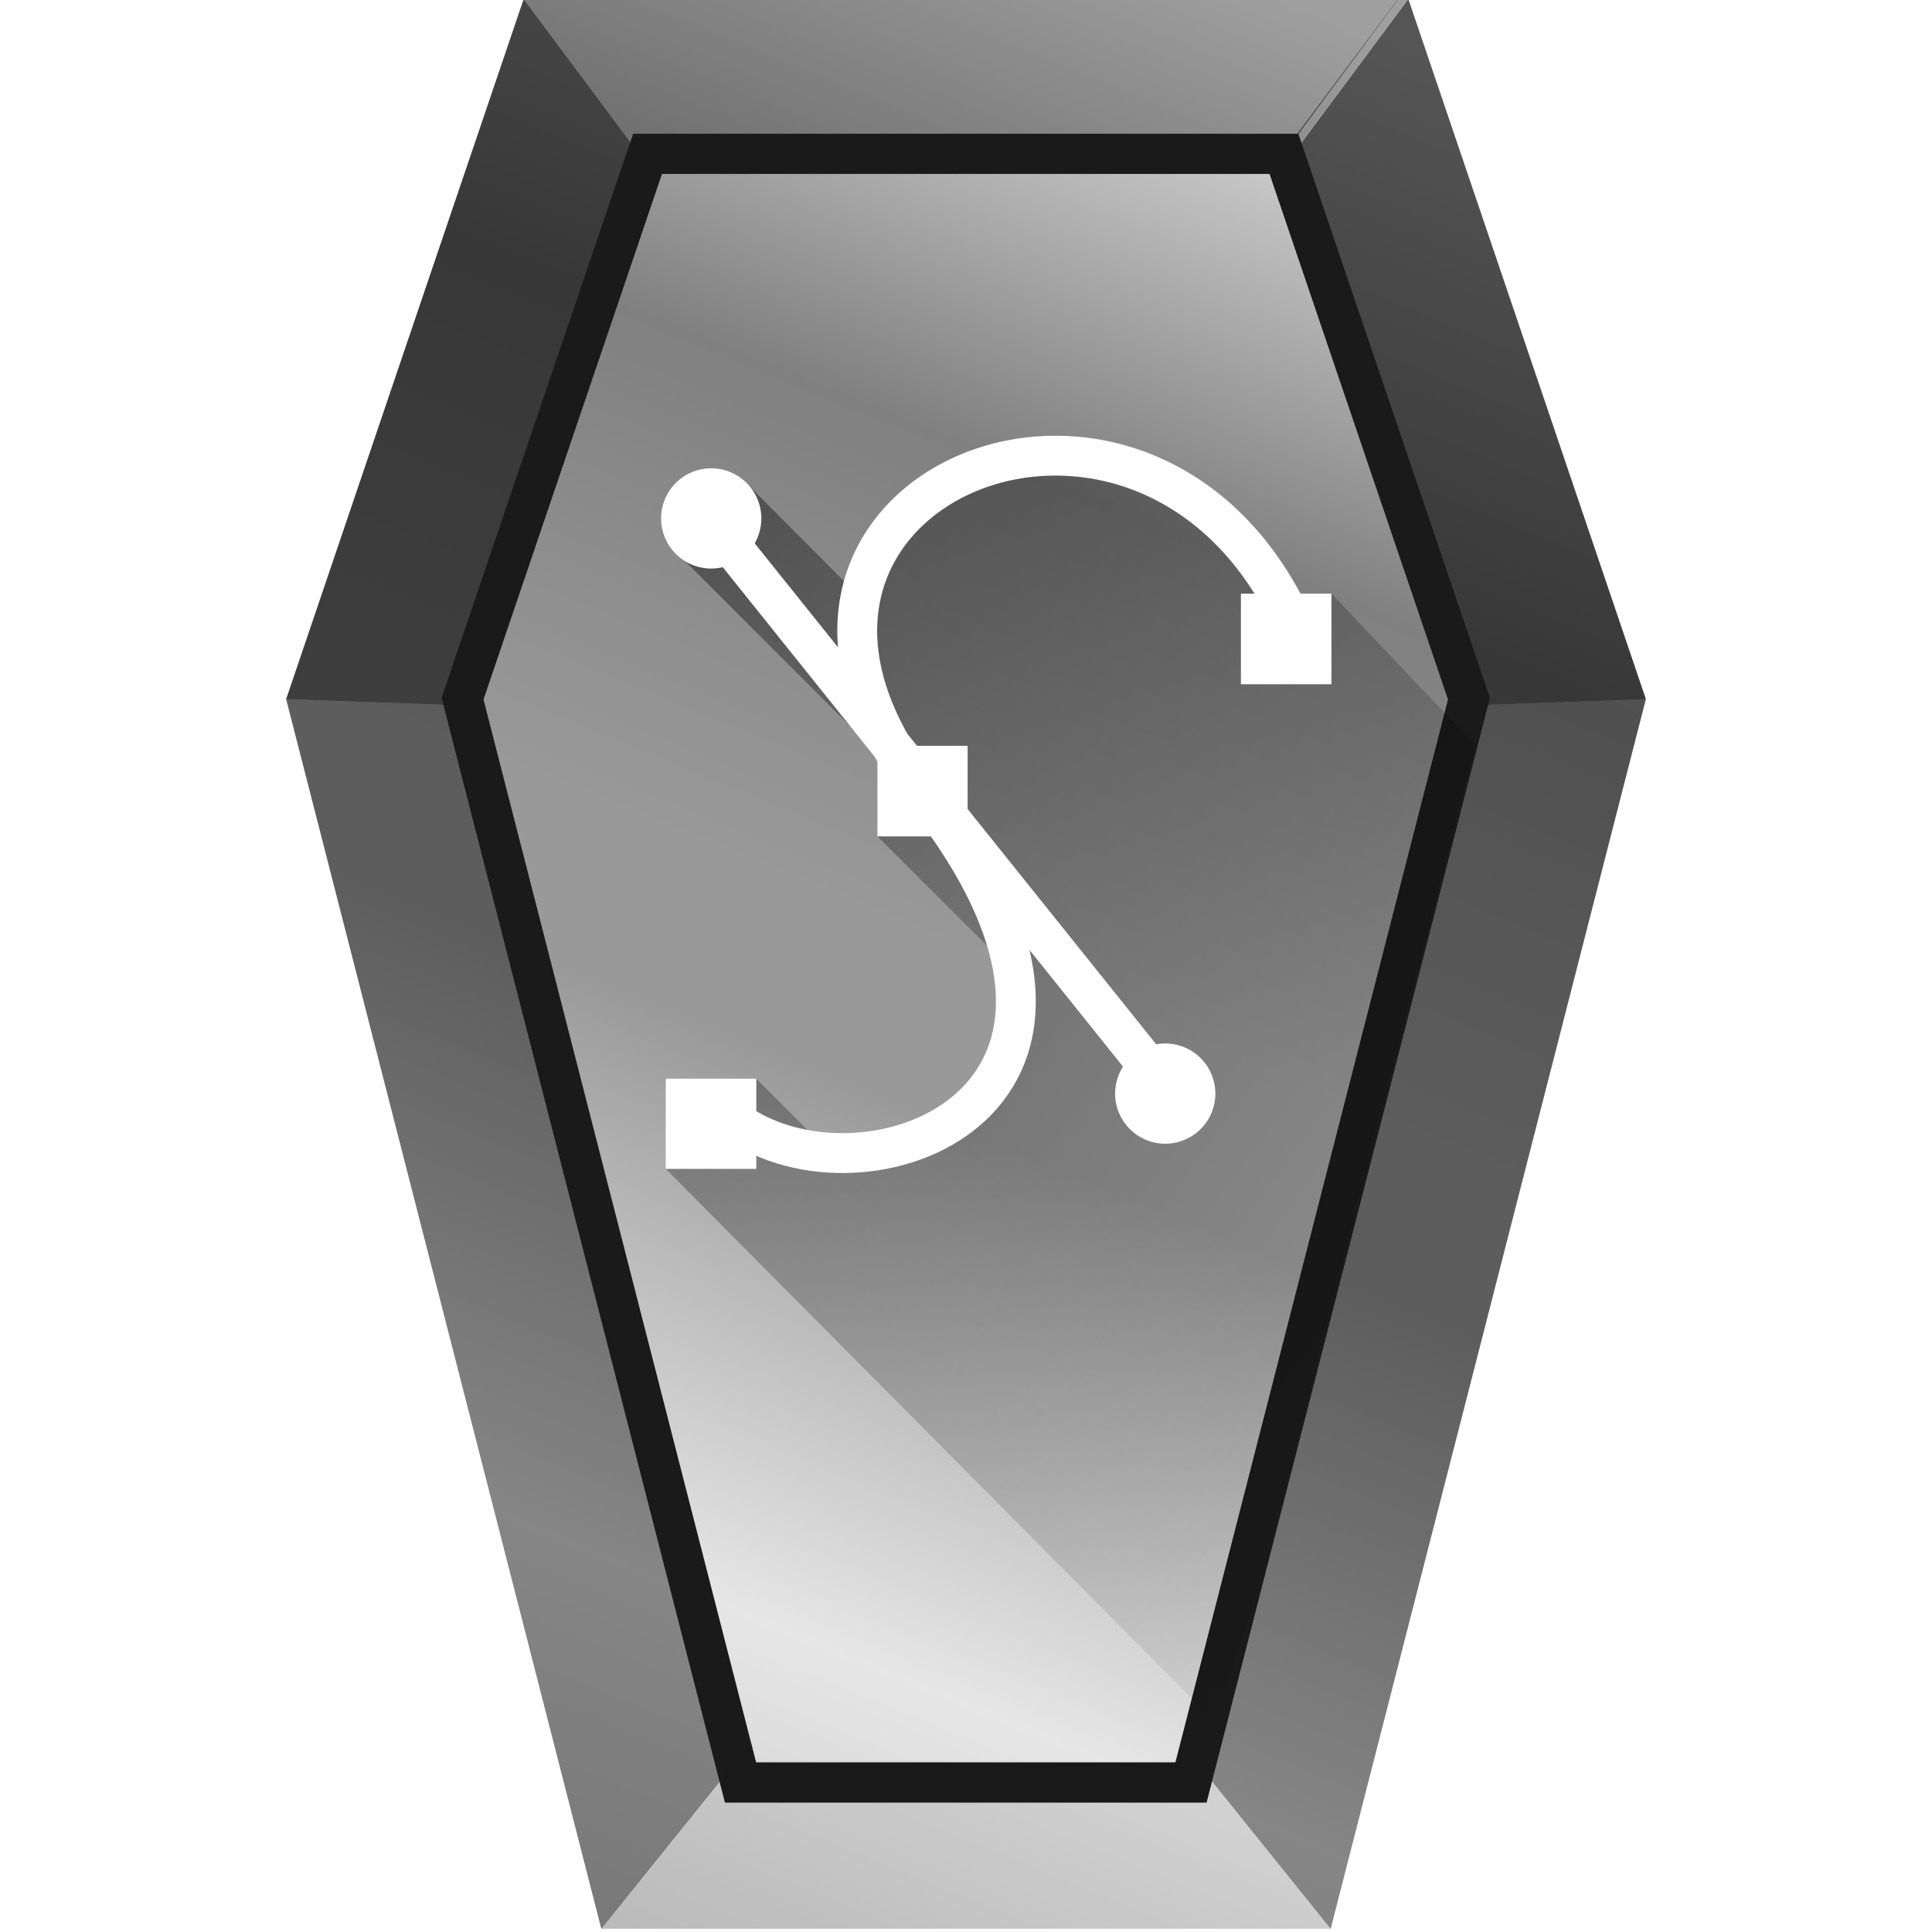 <?xml version="1.0" encoding="UTF-8" standalone="no"?><svg xmlns:dc="http://purl.org/dc/elements/1.1/" xmlns:cc="http://creativecommons.org/ns#" xmlns:rdf="http://www.w3.org/1999/02/22-rdf-syntax-ns#" xmlns="http://www.w3.org/2000/svg" xmlns:xlink="http://www.w3.org/1999/xlink" width="48" height="48" version="1"><defs><linearGradient id="a"><stop offset="0"/><stop offset="1" stop-opacity="0"/></linearGradient><linearGradient id="d"><stop offset="0" stop-color="#1a1a1a"/><stop offset="1" stop-color="#1a1a1a" stop-opacity="0"/></linearGradient><linearGradient xlink:href="#a" id="h" x1="8.5" y1="7.47" x2="42.75" y2="32.66" gradientUnits="userSpaceOnUse"/><linearGradient id="b"><stop offset="0" stop-color="#c8ab37"/><stop offset=".2" stop-color="#ffd42a"/><stop offset=".33" stop-color="#ffd944"/><stop offset=".45" stop-color="#e6cb5f"/><stop offset=".65" stop-color="#c8ab37"/><stop offset=".76" stop-color="#fd5"/><stop offset="1" stop-color="#c8ab37"/></linearGradient><linearGradient xlink:href="#c" id="e" x1="14.94" y1="47.97" x2="34.08" y2="1" gradientUnits="userSpaceOnUse" gradientTransform="translate(0 -.05)"/><linearGradient id="c"><stop stop-color="#ccc" offset="0"/><stop stop-color="#e6e6e6" offset=".17"/><stop stop-color="#999" offset=".43"/><stop stop-color="#999" offset=".51"/><stop stop-color="gray" offset=".74"/><stop stop-color="#e6e6e6" offset="1"/></linearGradient><clipPath id="f"><path d="M-5.02.03l-3.1 4.15H-23.9l-4.55 13.4 6.73 26.24h11.44l6.73-26.24-4.55-13.4z" fill="url(#d)"/></clipPath><filter id="g" x="-.08" width="1.17" y="-.05" height="1.09" color-interpolation-filters="sRGB"><feGaussianBlur stdDeviation=".86"/></filter></defs><path d="M40.89 17.37l-7.83 30.55H14.94L7.11 17.37l5.9-17.39H35z" fill="url(#e)"/><path transform="translate(40.73 -1.05) scale(1.046)" clip-path="url(#f)" d="M-5.02.03l-3.1 4.15H-23.9l-4.55 13.4 6.73 26.24h11.44l6.73-26.24-4.55-13.4z" fill="none" stroke="#1a1a1a" stroke-width="1.91" filter="url(#g)"/><path d="M18.28 43.77l-3.34 4.15h18.12l-3.34-4.15z" fill="#1a1a1a" fill-opacity=".1"/><path d="M29.72 43.77l3.34 4.15 7.83-30.55-4.44.16z" fill="#1a1a1a" fill-opacity=".47"/><path d="M13.01-.02l3.08 4.15h15.8l3.1-4.15z" fill="#1a1a1a" fill-opacity=".35"/><path d="M40.89 17.37L34.99-.02 31.9 4.13l4.55 13.4z" fill="#1a1a1a" fill-opacity=".71"/><path d="M18.28 43.77l-3.34 4.15-7.83-30.55 4.44.16z" fill="#1a1a1a" fill-opacity=".47"/><path d="M7.11 17.37l5.9-17.39 3.09 4.15-4.55 13.4z" fill="#1a1a1a" fill-opacity=".71"/><path d="M16.54 29.04l2.25-2.24 1.85 1.85 2.43-.41 1.82-1.57.46-2.35-3.55-3.54.98-1.08-5.95-5.95 1.73-1.73 2.72 2.73 1.43-2.2 2.92-1.35 3.47.77 2.53 2.57.35.8 1.1-.59 3.57 3.76-5.3 20.67-1.18 3.58z" opacity=".53" fill="url(#h)"/><path d="M18.42 27.96c3.3 2.13 10.5-.7 4.52-8.26-5.94-7.53 5.88-12.45 9.37-3.78m-14.69-3.04L29 27.08" fill="none" stroke="#fff" stroke-width=".99"/><path d="M18.42 12.88a.75.75 0 1 1-1.5 0 .75.75 0 0 1 1.5 0zM29.7 27.17a.75.75 0 1 1-1.5 0 .75.75 0 0 1 1.5 0z" fill="#fff" stroke="#fff" stroke-width=".99"/><path d="M16.54 26.8h2.25v2.24h-2.25zm14.29-12.05h2.25V17h-2.25zm-9.03 3.78h2.24v2.25H21.8z" fill="#fff"/></svg>